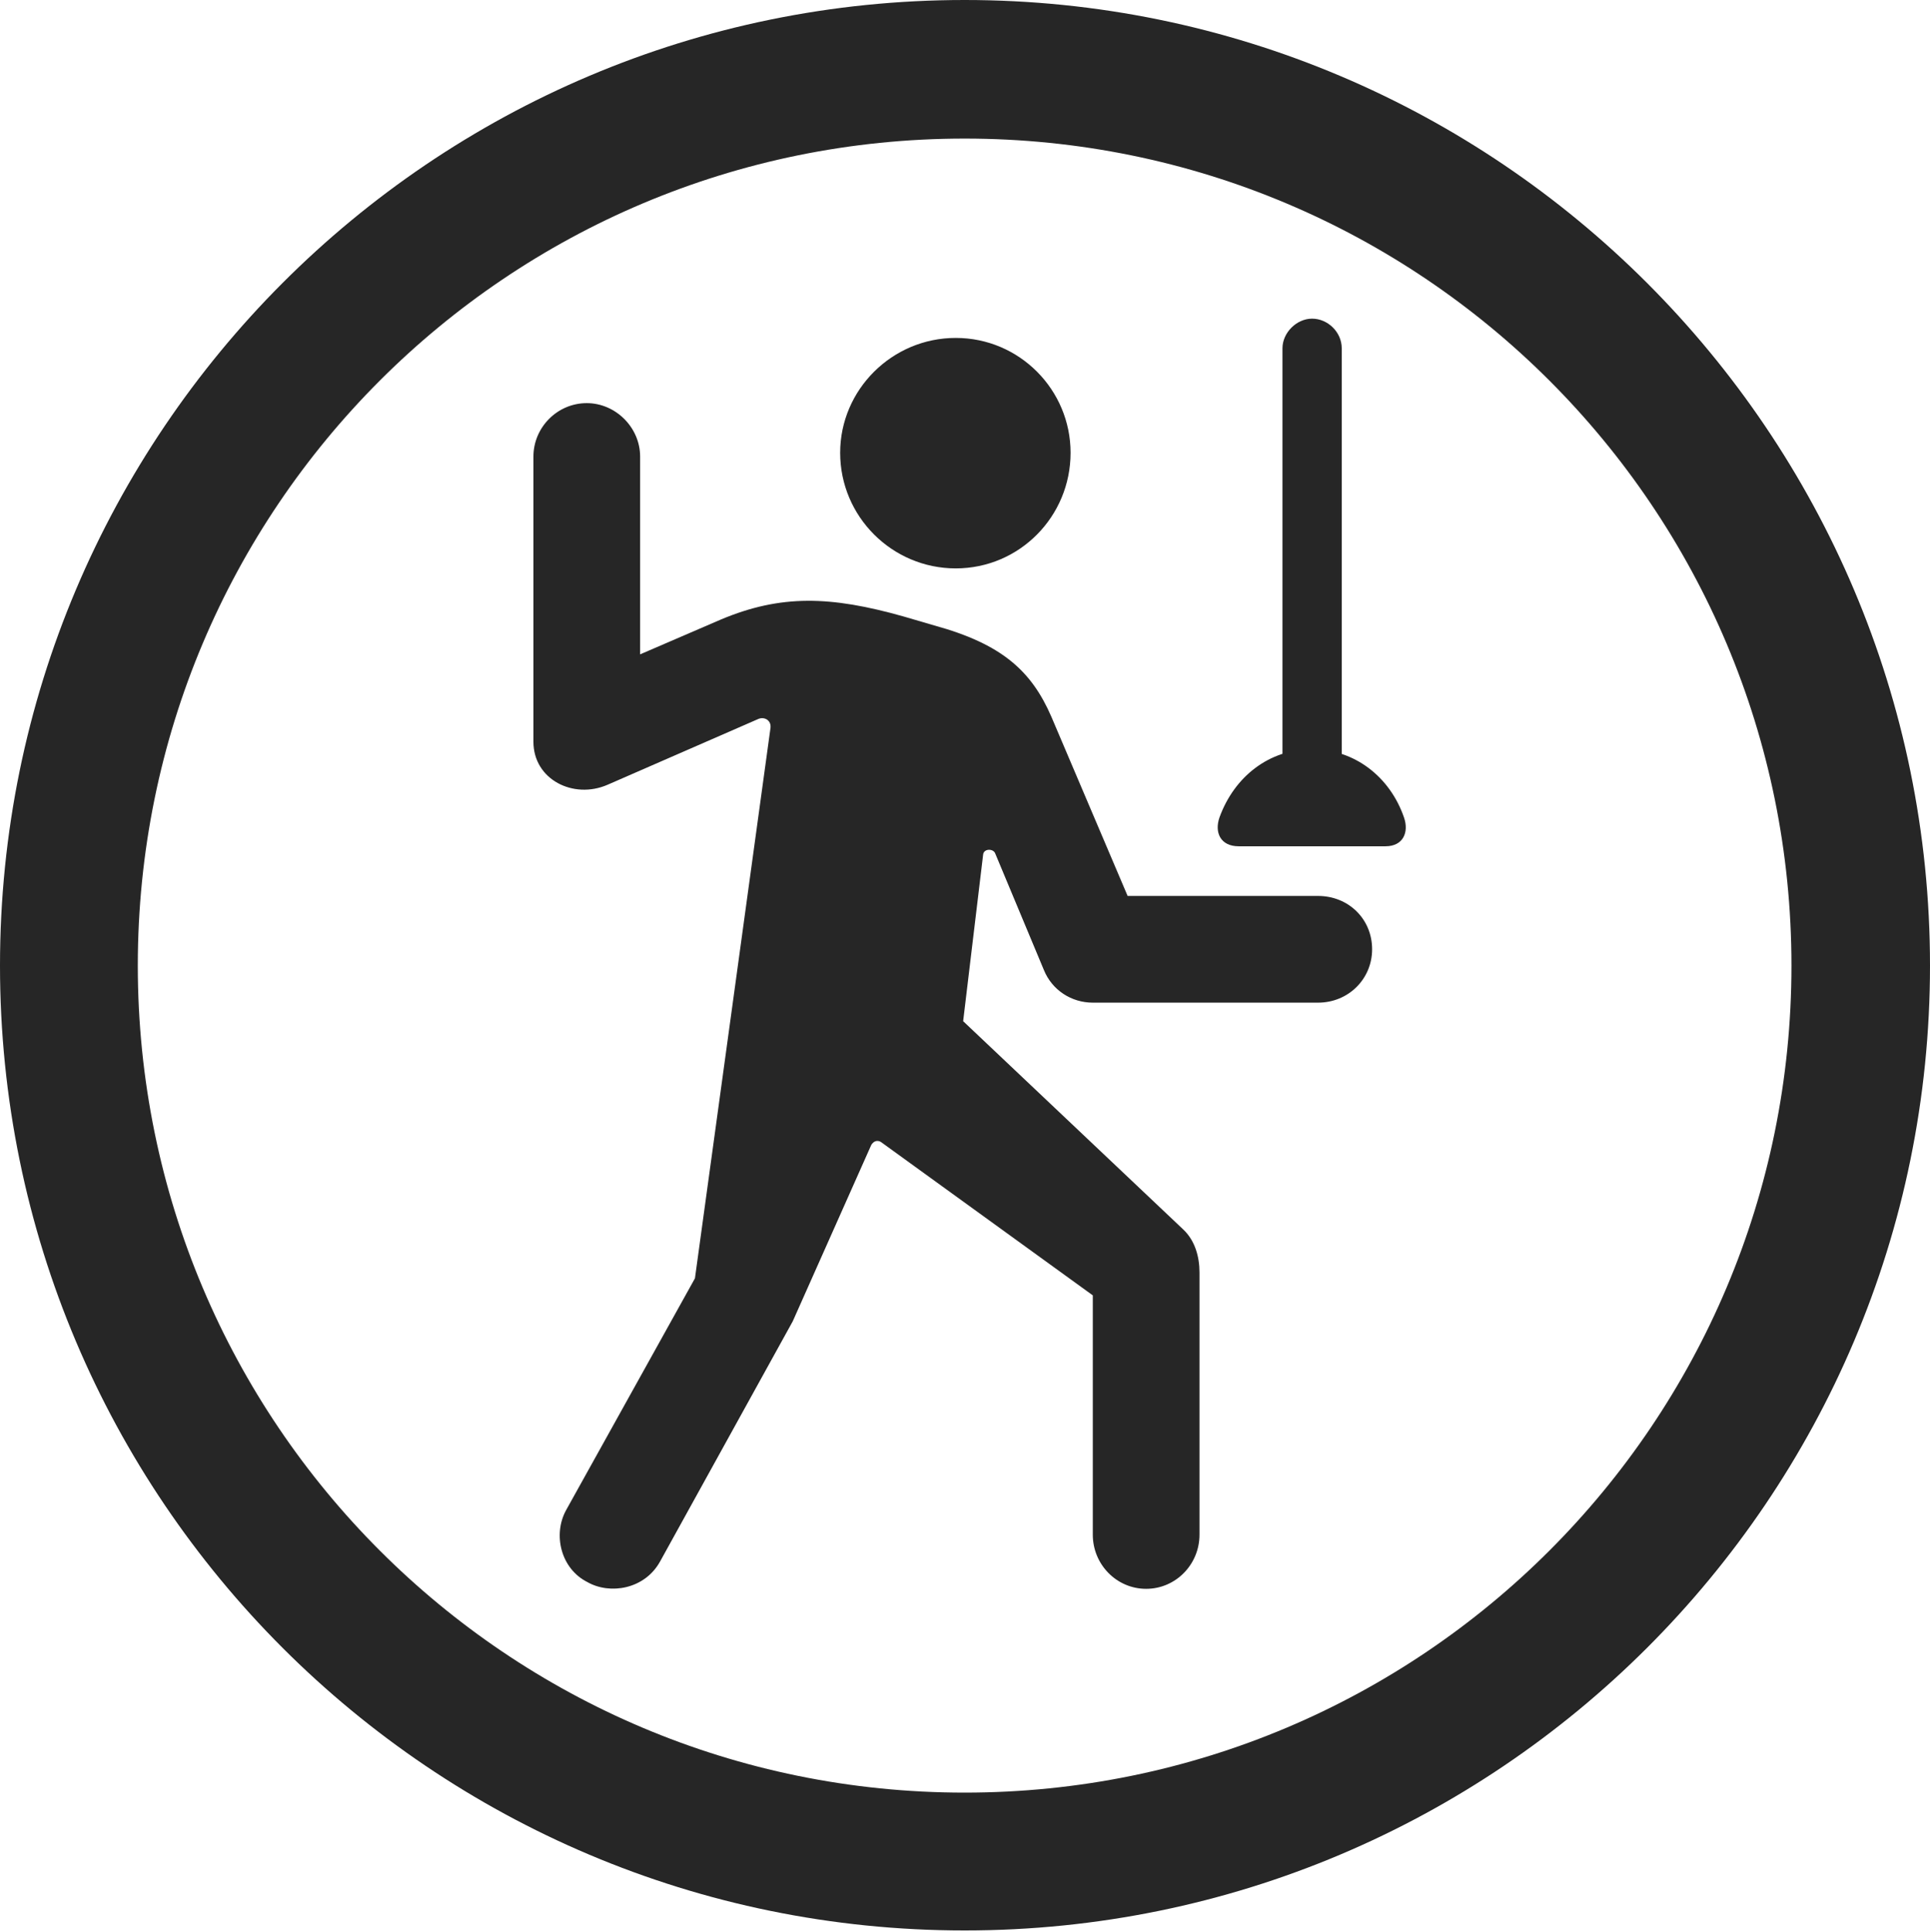 <?xml version="1.0" encoding="UTF-8"?>
<!--Generator: Apple Native CoreSVG 326-->
<!DOCTYPE svg
PUBLIC "-//W3C//DTD SVG 1.1//EN"
       "http://www.w3.org/Graphics/SVG/1.1/DTD/svg11.dtd">
<svg version="1.1" xmlns="http://www.w3.org/2000/svg" xmlns:xlink="http://www.w3.org/1999/xlink" viewBox="0 0 651.25 651.75">
 <g>
  <rect height="651.75" opacity="0" width="651.25" x="0" y="0"/>
  <path d="M325.5 651.25C505.25 651.25 651.25 505.5 651.25 325.75C651.25 146 505.25 0 325.5 0C145.75 0 0 146 0 325.75C0 505.5 145.75 651.25 325.5 651.25ZM325.5 604.75C171.25 604.75 46.5 480 46.5 325.75C46.5 171.5 171.25 46.75 325.5 46.75C479.75 46.75 604.5 171.5 604.5 325.75C604.5 480 479.75 604.75 325.5 604.75Z" fill="black" fill-opacity="0.85"/>
  <path d="M322.5 191.75C344 191.75 361.25 174.25 361.25 152.75C361.25 131.5 344 114 322.5 114C301 114 283.5 131.5 283.5 152.75C283.5 174.25 301 191.75 322.5 191.75ZM198.25 533.75C205.75 538 217.5 536.25 222.75 526.75L267.5 445.75L294 386.25C294.75 385 296 384.5 297.25 385.25L368.75 437L368.75 517.75C368.75 527.75 376.75 536 386.75 536C396.75 536 404.75 527.75 404.75 517.75L404.75 429.25C404.75 424 403.25 418.5 399.25 414.75L325 344.5L331.75 288.25C332 286.25 335 286.25 335.75 287.75L352.25 327.25C355 334 361.5 338.25 368.75 338.25L444.75 338.25C455 338.25 463 330.25 463 320.25C463 310 455 302.25 444.75 302.25L380.5 302.25L354.75 241.75C348 226.25 338 217.25 315.25 211L305 208C280.25 201 263.5 200.5 243.25 209L216 220.75L216 154C216 144.25 207.75 136 198 136C188 136 180 144.25 180 154L180 250.25C180 263 193.5 269.75 205 264.75L256 242.5C258 241.75 260.25 243 260 245.5L234.5 431.25L191 509.5C186.5 517.75 189.25 529.25 198.25 533.75ZM432.75 275.5L452.75 275.5L452.75 117.5C452.75 112 448 107.5 442.75 107.5C437.5 107.5 432.75 112.25 432.75 117.5ZM418 285.5L467.5 285.5C473.5 285.5 475.5 280.75 473.75 275.75C469 262 457 252.75 442.75 252.75C428.25 252.75 416.5 262 411.5 275.75C409.75 280.75 411.75 285.5 418 285.5Z" fill="black" fill-opacity="0.85"/>
 </g>
</svg>
